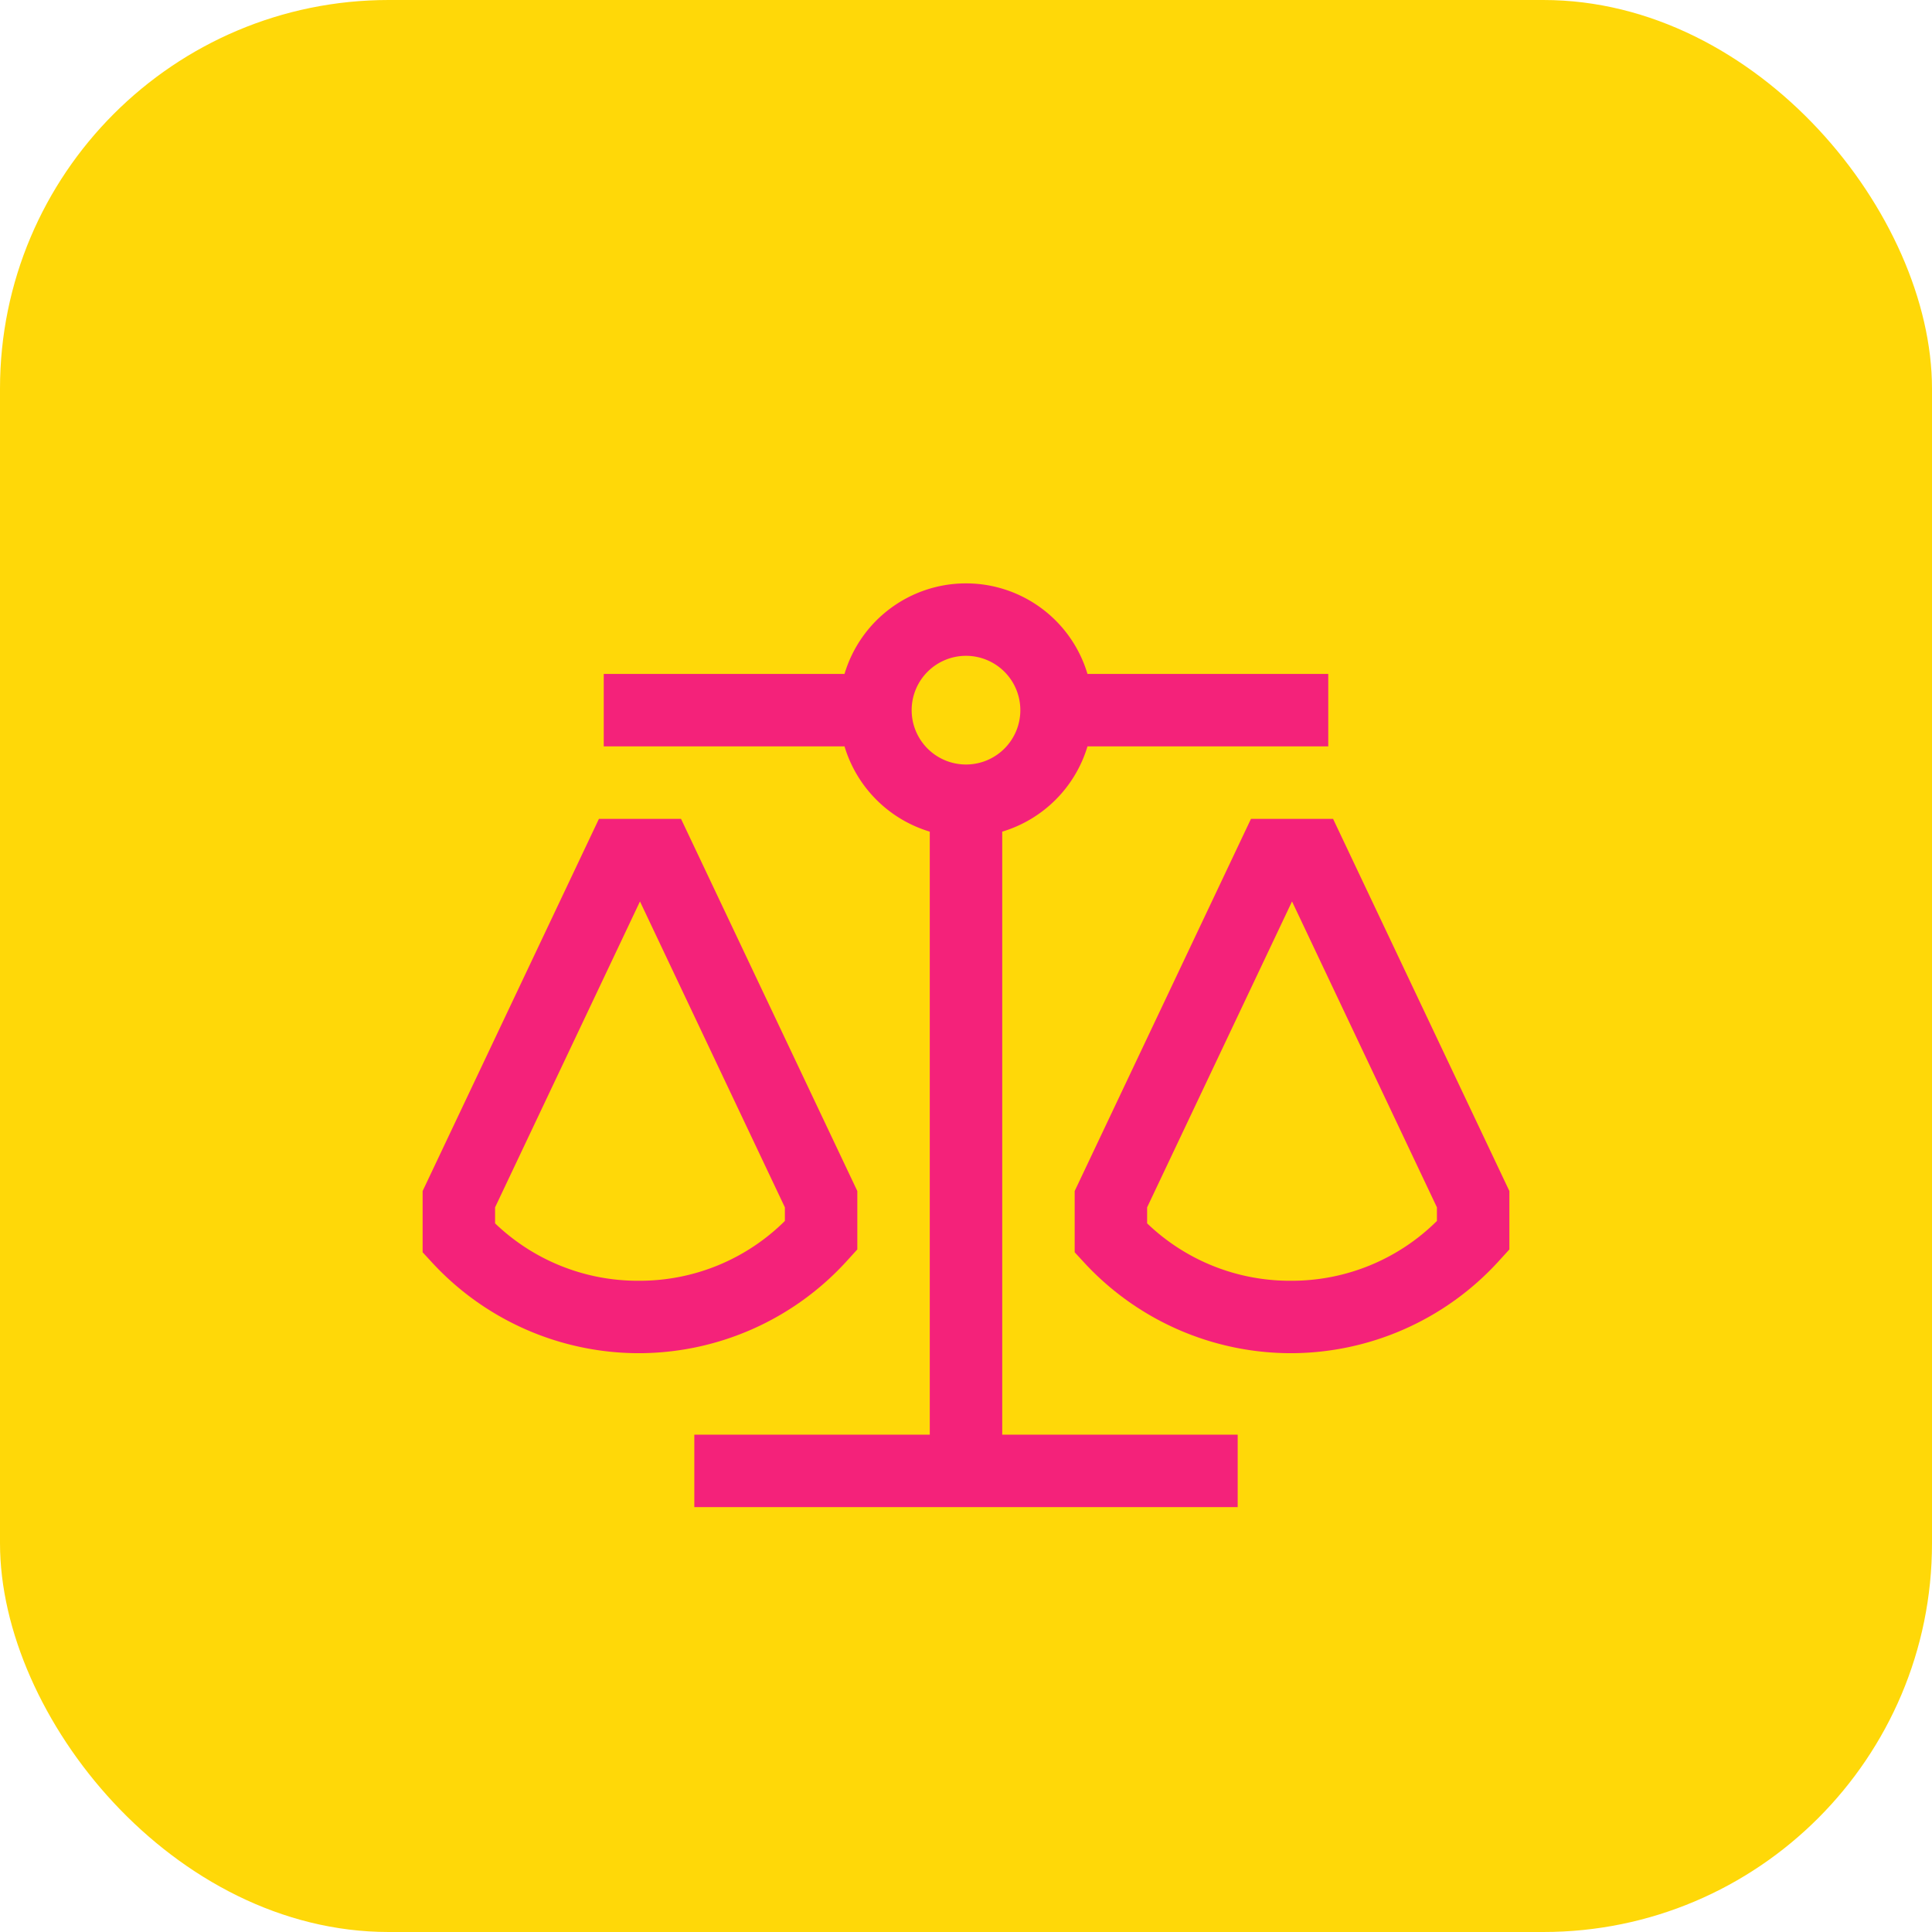<svg xmlns="http://www.w3.org/2000/svg" height="64" width="64" viewBox="0 0 512 512"><title>512 cil balance scale</title><rect data-element="frame" x="0" y="0" width="512" height="512" rx="103" ry="103" stroke="none" fill="#FFD808"></rect><g transform="translate(102.4 102.4) scale(0.6)" fill="#F4227A" class="nc-icon-wrapper"><path fill="#F4227A" d="M203.247,386.414,208,381.185V355.4L130.125,191H93.875L16,355.4v27.042l4.234,4.595a124.347,124.347,0,0,0,91.224,39.982h.42A124.343,124.343,0,0,0,203.247,386.414ZM176,368.608a90.924,90.924,0,0,1-64.231,26.413h-.33A90.907,90.907,0,0,1,48,369.667V362.6l64-135.112L176,362.6Z" class="ci-primary"></path><path fill="#F4227A" d="M418.125,191h-36.25L304,355.4v27.042l4.234,4.595a124.347,124.347,0,0,0,91.224,39.982h.42a124.343,124.343,0,0,0,91.369-40.607L496,381.185V355.4ZM464,368.608a90.924,90.924,0,0,1-64.231,26.413h-.33A90.907,90.907,0,0,1,336,369.667V362.6l64-135.112L464,362.6Z" class="ci-primary"></path><path fill="#F4227A" d="M272,196.659A56.223,56.223,0,0,0,309.659,159H416V127H309.659a55.991,55.991,0,0,0-107.318,0H96v32H202.341A56.223,56.223,0,0,0,240,196.659V463H136v32H376V463H272ZM232,143a24,24,0,1,1,24,24A24,24,0,0,1,232,143Z" class="ci-primary"></path></g></svg>